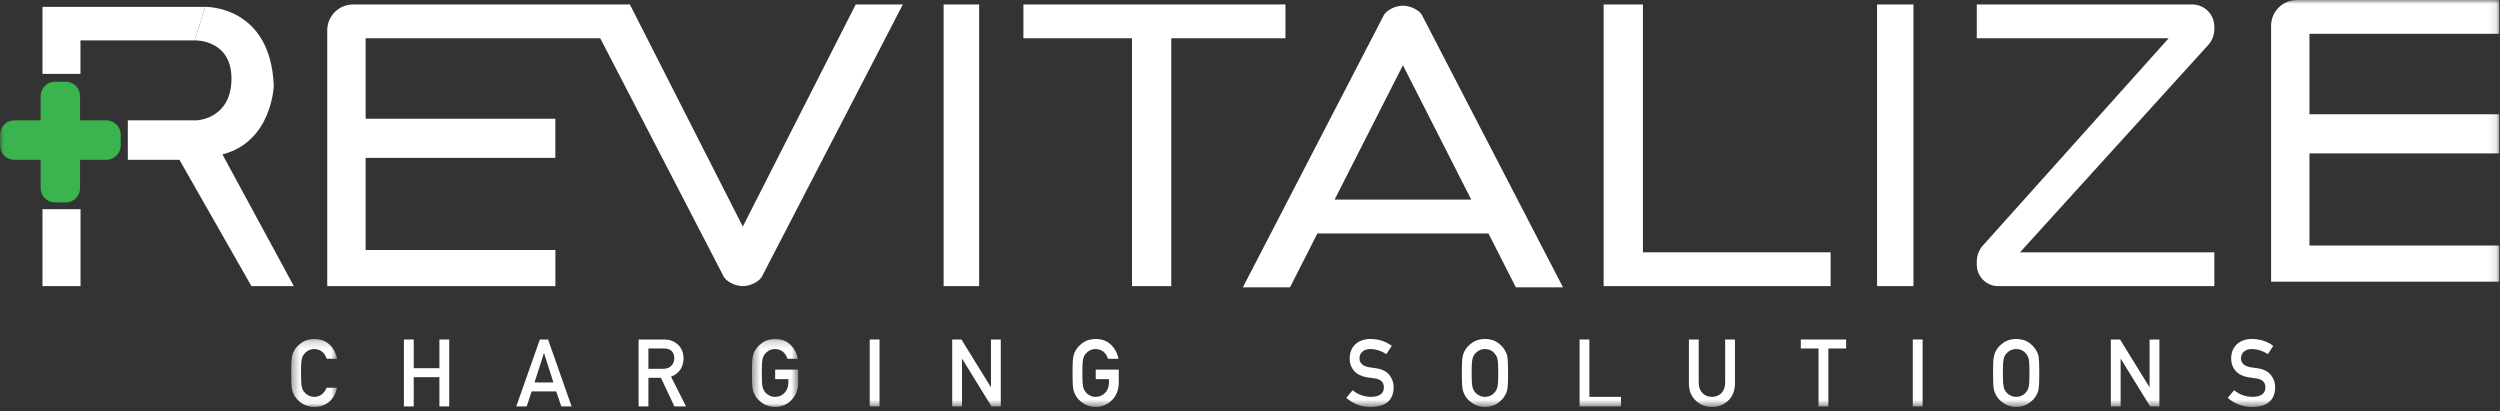 <?xml version="1.0" encoding="UTF-8"?>
<svg width="322px" height="53px" viewBox="0 0 322 53" version="1.1" xmlns="http://www.w3.org/2000/svg" xmlns:xlink="http://www.w3.org/1999/xlink">
    <rect x="0" y="0" width="322" height="53" fill="#333333" stroke="none"/>
    <!-- Generator: Sketch 62 (91390) - https://sketch.com -->
    <title>Group 38</title>
    <desc>Created with Sketch.</desc>
    <defs>
        <polygon id="path-1" points="0.339 0.181 6.252 0.181 6.252 8.939 0.339 8.939"></polygon>
        <polygon id="path-3" points="0.41 0.181 6.366 0.181 6.366 8.939 0.41 8.939"></polygon>
        <polygon id="path-5" points="0 52.414 321.9 52.414 321.9 0 0 0"></polygon>
    </defs>
    <g id="Page-1" stroke="none" stroke-width="1" fill="none" fill-rule="evenodd">
        <g id="REVITA-5_dashboard_v03" transform="translate(-66, -44)">
            <g id="Group-17">
                <g id="Group-14">
                    <g id="Group-38" transform="translate(66, 44)">
                        <g id="Group-3" transform="translate(37.165, 43.476)">
                            <mask id="mask-2" fill="white">
                                <use xlink:href="#path-1"></use>
                            </mask>
                            <g id="Clip-2"></g>
                            <path d="M6.252,6.461 C6.069,7.259 5.719,7.872 5.204,8.301 C4.673,8.726 4.046,8.939 3.32,8.939 C2.664,8.922 2.116,8.757 1.678,8.442 C1.232,8.139 0.908,7.788 0.706,7.391 C0.644,7.26 0.589,7.137 0.54,7.018 C0.493,6.896 0.456,6.742 0.425,6.557 C0.368,6.21 0.339,5.545 0.339,4.559 C0.339,3.559 0.368,2.889 0.425,2.55 C0.486,2.212 0.579,1.938 0.706,1.729 C0.908,1.332 1.232,0.977 1.678,0.666 C2.117,0.351 2.665,0.189 3.321,0.181 C4.127,0.189 4.783,0.435 5.291,0.919 C5.798,1.407 6.119,2.01 6.252,2.729 L4.91,2.729 C4.807,2.383 4.62,2.086 4.349,1.842 C4.066,1.609 3.722,1.489 3.317,1.48 C3.018,1.489 2.763,1.55 2.549,1.664 C2.331,1.782 2.155,1.93 2.021,2.108 C1.857,2.294 1.748,2.533 1.694,2.825 C1.633,3.132 1.603,3.711 1.603,4.559 C1.603,5.408 1.633,5.983 1.694,6.283 C1.748,6.583 1.857,6.825 2.021,7.011 C2.155,7.189 2.331,7.333 2.549,7.443 C2.763,7.574 3.019,7.64 3.318,7.64 C4.028,7.64 4.56,7.246 4.912,6.461 L6.252,6.461 Z" id="Fill-1" fill="#FFFFFF" mask="url(#mask-2)"></path>
                        </g>
                        <polygon id="Fill-4" fill="#FFFFFF" points="56.596 48.579 53.286 48.579 53.286 52.344 52.022 52.344 52.022 43.728 53.286 43.728 53.286 47.422 56.596 47.422 56.596 43.728 57.86 43.728 57.86 52.344 56.596 52.344"></polygon>
                        <path d="M71.283,49.26 L70.076,45.49 L70.053,45.49 L68.845,49.26 L71.283,49.26 Z M71.644,50.416 L68.479,50.416 L67.838,52.344 L66.498,52.344 L69.532,43.728 L70.591,43.728 L73.624,52.344 L72.291,52.344 L71.644,50.416 Z" id="Fill-6" fill="#FFFFFF"></path>
                        <path d="M83.515,47.505 L85.431,47.505 C85.906,47.496 86.262,47.355 86.499,47.078 C86.732,46.821 86.849,46.505 86.849,46.129 C86.841,45.68 86.702,45.354 86.43,45.152 C86.216,44.975 85.906,44.885 85.5,44.885 L83.515,44.885 L83.515,47.505 Z M82.251,43.728 L85.512,43.728 C86.207,43.728 86.775,43.917 87.214,44.295 C87.743,44.725 88.018,45.337 88.042,46.133 C88.026,47.303 87.489,48.099 86.43,48.52 L88.362,52.343 L86.86,52.343 L85.133,48.661 L83.515,48.661 L83.515,52.343 L82.251,52.343 L82.251,43.728 Z" id="Fill-8" fill="#FFFFFF"></path>
                        <g id="Group-12" transform="translate(96.442, 43.476)">
                            <mask id="mask-4" fill="white">
                                <use xlink:href="#path-3"></use>
                            </mask>
                            <g id="Clip-11"></g>
                            <path d="M3.399,4.129 L6.366,4.129 L6.366,5.882 C6.35,6.744 6.064,7.465 5.508,8.047 C4.947,8.627 4.241,8.922 3.391,8.939 C2.735,8.922 2.187,8.757 1.749,8.442 C1.303,8.139 0.978,7.788 0.777,7.391 C0.715,7.26 0.66,7.137 0.611,7.018 C0.565,6.896 0.527,6.742 0.496,6.557 C0.439,6.21 0.41,5.545 0.41,4.559 C0.41,3.559 0.439,2.889 0.496,2.551 C0.557,2.212 0.651,1.938 0.777,1.729 C0.978,1.332 1.303,0.977 1.749,0.666 C2.187,0.351 2.735,0.189 3.391,0.181 C4.195,0.189 4.852,0.435 5.359,0.92 C5.866,1.407 6.186,2.013 6.32,2.734 L4.979,2.734 C4.877,2.385 4.689,2.088 4.418,1.843 C4.135,1.609 3.792,1.489 3.387,1.48 C3.089,1.489 2.833,1.55 2.619,1.664 C2.401,1.782 2.226,1.93 2.092,2.108 C1.928,2.294 1.819,2.533 1.765,2.825 C1.704,3.132 1.674,3.711 1.674,4.559 C1.674,5.408 1.704,5.983 1.765,6.283 C1.819,6.583 1.928,6.825 2.092,7.011 C2.226,7.189 2.402,7.333 2.62,7.443 C2.834,7.574 3.09,7.64 3.388,7.64 C3.881,7.64 4.288,7.465 4.609,7.118 C4.93,6.786 5.095,6.349 5.102,5.807 L5.102,5.356 L3.399,5.356 L3.399,4.129 Z" id="Fill-10" fill="#FFFFFF" mask="url(#mask-4)"></path>
                        </g>
                        <mask id="mask-6" fill="white">
                            <use xlink:href="#path-5"></use>
                        </mask>
                        <g id="Clip-14"></g>
                        <polygon id="Fill-13" fill="#FFFFFF" mask="url(#mask-6)" points="112.02 52.343 113.283 52.343 113.283 43.728 112.02 43.728"></polygon>
                        <polygon id="Fill-15" fill="#FFFFFF" mask="url(#mask-6)" points="122.643 43.728 123.834 43.728 127.614 49.853 127.637 49.853 127.637 43.728 128.9 43.728 128.9 52.343 127.703 52.343 123.93 46.219 123.907 46.219 123.907 52.343 122.643 52.343"></polygon>
                        <path d="M141.131,47.605 L144.097,47.605 L144.097,49.358 C144.081,50.22 143.796,50.941 143.239,51.523 C142.679,52.102 141.973,52.398 141.122,52.415 C140.467,52.398 139.919,52.233 139.48,51.918 C139.034,51.615 138.71,51.264 138.508,50.867 C138.447,50.736 138.391,50.613 138.342,50.494 C138.296,50.372 138.258,50.218 138.228,50.033 C138.17,49.686 138.142,49.021 138.142,48.035 C138.142,47.035 138.17,46.365 138.228,46.027 C138.288,45.688 138.382,45.414 138.508,45.205 C138.71,44.808 139.034,44.453 139.48,44.142 C139.919,43.827 140.467,43.665 141.122,43.657 C141.927,43.665 142.583,43.911 143.09,44.396 C143.598,44.883 143.918,45.489 144.051,46.21 L142.711,46.21 C142.608,45.861 142.42,45.564 142.149,45.319 C141.867,45.085 141.523,44.965 141.118,44.956 C140.82,44.965 140.564,45.026 140.35,45.14 C140.133,45.258 139.957,45.406 139.824,45.584 C139.659,45.77 139.55,46.009 139.497,46.301 C139.436,46.608 139.406,47.187 139.406,48.035 C139.406,48.884 139.436,49.459 139.497,49.759 C139.551,50.059 139.66,50.301 139.824,50.487 C139.958,50.665 140.133,50.809 140.351,50.919 C140.565,51.05 140.821,51.115 141.12,51.115 C141.613,51.115 142.019,50.941 142.341,50.594 C142.662,50.262 142.826,49.825 142.834,49.283 L142.834,48.832 L141.131,48.832 L141.131,47.605 Z" id="Fill-16" fill="#FFFFFF" mask="url(#mask-6)"></path>
                        <path d="M174.223,50.256 C174.887,50.82 175.678,51.107 176.595,51.115 C177.679,51.099 178.229,50.699 178.244,49.914 C178.252,49.272 177.889,48.885 177.156,48.755 C176.82,48.708 176.452,48.654 176.052,48.596 C175.334,48.473 174.788,48.2 174.414,47.773 C174.029,47.336 173.836,46.803 173.836,46.177 C173.836,45.424 174.078,44.816 174.563,44.355 C175.031,43.897 175.696,43.664 176.558,43.657 C177.595,43.68 178.496,43.977 179.263,44.547 L178.559,45.62 C177.932,45.193 177.244,44.972 176.491,44.956 C176.101,44.956 175.777,45.056 175.517,45.258 C175.246,45.467 175.107,45.778 175.099,46.193 C175.099,46.441 175.193,46.665 175.379,46.867 C175.567,47.071 175.867,47.214 176.278,47.293 C176.507,47.332 176.82,47.377 177.217,47.428 C178,47.54 178.578,47.829 178.952,48.298 C179.323,48.759 179.508,49.296 179.508,49.906 C179.466,51.555 178.489,52.391 176.579,52.415 C175.344,52.415 174.282,52.023 173.394,51.239 L174.223,50.256 Z" id="Fill-17" fill="#FFFFFF" mask="url(#mask-6)"></path>
                        <path d="M189.547,48.035 C189.547,48.884 189.577,49.459 189.638,49.759 C189.692,50.059 189.801,50.301 189.965,50.487 C190.099,50.665 190.274,50.809 190.492,50.919 C190.707,51.05 190.963,51.115 191.26,51.115 C191.562,51.115 191.824,51.05 192.046,50.919 C192.257,50.809 192.424,50.665 192.55,50.487 C192.715,50.301 192.828,50.059 192.889,49.759 C192.946,49.459 192.975,48.884 192.975,48.035 C192.975,47.187 192.946,46.608 192.889,46.3 C192.828,46.009 192.715,45.77 192.55,45.584 C192.424,45.406 192.257,45.258 192.046,45.14 C191.824,45.026 191.562,44.965 191.26,44.956 C190.963,44.965 190.707,45.026 190.492,45.14 C190.274,45.258 190.099,45.406 189.965,45.584 C189.801,45.77 189.692,46.009 189.638,46.3 C189.577,46.608 189.547,47.187 189.547,48.035 M188.283,48.035 C188.283,47.033 188.312,46.362 188.369,46.022 C188.43,45.683 188.522,45.408 188.649,45.199 C188.851,44.803 189.175,44.45 189.622,44.14 C190.06,43.826 190.608,43.665 191.264,43.657 C191.927,43.665 192.48,43.827 192.922,44.142 C193.361,44.453 193.678,44.808 193.872,45.205 C194.013,45.414 194.11,45.688 194.164,46.026 C194.213,46.365 194.239,47.035 194.239,48.035 C194.239,49.021 194.213,49.686 194.164,50.033 C194.11,50.38 194.013,50.658 193.872,50.867 C193.677,51.264 193.36,51.615 192.922,51.918 C192.48,52.233 191.927,52.398 191.264,52.415 C190.608,52.398 190.06,52.233 189.622,51.918 C189.175,51.615 188.851,51.264 188.649,50.867 C188.588,50.736 188.533,50.613 188.483,50.494 C188.438,50.372 188.4,50.218 188.369,50.033 C188.312,49.686 188.283,49.021 188.283,48.035" id="Fill-18" fill="#FFFFFF" mask="url(#mask-6)"></path>
                        <polygon id="Fill-19" fill="#FFFFFF" mask="url(#mask-6)" points="203.451 43.728 204.715 43.728 204.715 51.115 208.783 51.115 208.783 52.343 203.451 52.343"></polygon>
                        <path d="M217.531,43.728 L218.794,43.728 L218.794,49.287 C218.802,49.875 218.967,50.323 219.287,50.63 C219.6,50.953 220.004,51.115 220.498,51.115 C220.991,51.115 221.397,50.953 221.718,50.63 C222.031,50.323 222.191,49.875 222.199,49.287 L222.199,43.728 L223.463,43.728 L223.463,49.424 C223.448,50.33 223.163,51.05 222.609,51.581 C222.052,52.129 221.348,52.407 220.498,52.415 C219.661,52.407 218.962,52.129 218.401,51.582 C217.829,51.051 217.538,50.333 217.531,49.427 L217.531,43.728 Z" id="Fill-20" fill="#FFFFFF" mask="url(#mask-6)"></path>
                        <polygon id="Fill-21" fill="#FFFFFF" mask="url(#mask-6)" points="234.229 44.885 231.942 44.885 231.942 43.728 237.782 43.728 237.782 44.885 235.494 44.885 235.494 52.344 234.229 52.344"></polygon>
                        <polygon id="Fill-22" fill="#FFFFFF" mask="url(#mask-6)" points="246.366 52.343 247.63 52.343 247.63 43.728 246.366 43.728"></polygon>
                        <path d="M257.969,48.035 C257.969,48.884 257.999,49.459 258.061,49.759 C258.114,50.059 258.223,50.301 258.388,50.487 C258.521,50.665 258.697,50.809 258.915,50.919 C259.129,51.05 259.386,51.115 259.683,51.115 C259.985,51.115 260.247,51.05 260.468,50.919 C260.679,50.809 260.846,50.665 260.973,50.487 C261.138,50.301 261.251,50.059 261.312,49.759 C261.369,49.459 261.397,48.884 261.397,48.035 C261.397,47.187 261.369,46.608 261.312,46.3 C261.251,46.009 261.138,45.77 260.973,45.584 C260.846,45.406 260.679,45.258 260.468,45.14 C260.247,45.026 259.985,44.965 259.683,44.956 C259.386,44.965 259.129,45.026 258.915,45.14 C258.697,45.258 258.521,45.406 258.388,45.584 C258.223,45.77 258.114,46.009 258.061,46.3 C257.999,46.608 257.969,47.187 257.969,48.035 M256.705,48.035 C256.705,47.033 256.734,46.362 256.791,46.022 C256.852,45.683 256.945,45.408 257.072,45.199 C257.274,44.803 257.598,44.45 258.044,44.14 C258.483,43.826 259.03,43.665 259.686,43.657 C260.35,43.665 260.902,43.827 261.346,44.142 C261.784,44.453 262.1,44.808 262.295,45.205 C262.436,45.414 262.533,45.688 262.586,46.026 C262.636,46.365 262.661,47.035 262.661,48.035 C262.661,49.021 262.636,49.686 262.586,50.033 C262.533,50.38 262.436,50.658 262.294,50.867 C262.1,51.264 261.784,51.615 261.345,51.918 C260.902,52.233 260.35,52.398 259.686,52.415 C259.03,52.398 258.483,52.233 258.044,51.918 C257.598,51.615 257.274,51.264 257.072,50.867 C257.011,50.736 256.955,50.613 256.906,50.494 C256.86,50.372 256.822,50.218 256.791,50.033 C256.734,49.686 256.705,49.021 256.705,48.035" id="Fill-23" fill="#FFFFFF" mask="url(#mask-6)"></path>
                        <polygon id="Fill-24" fill="#FFFFFF" mask="url(#mask-6)" points="271.874 43.728 273.065 43.728 276.844 49.853 276.867 49.853 276.867 43.728 278.131 43.728 278.131 52.343 276.934 52.343 273.16 46.219 273.137 46.219 273.137 52.343 271.874 52.343"></polygon>
                        <path d="M287.759,50.256 C288.424,50.82 289.215,51.107 290.131,51.115 C291.216,51.099 291.766,50.699 291.781,49.914 C291.788,49.272 291.426,48.885 290.693,48.755 C290.357,48.708 289.989,48.654 289.588,48.596 C288.87,48.473 288.325,48.2 287.951,47.773 C287.565,47.336 287.373,46.803 287.373,46.177 C287.373,45.424 287.614,44.816 288.099,44.355 C288.567,43.897 289.232,43.664 290.094,43.657 C291.132,43.68 292.033,43.977 292.799,44.547 L292.095,45.62 C291.469,45.193 290.78,44.972 290.027,44.956 C289.638,44.956 289.314,45.056 289.055,45.258 C288.783,45.467 288.643,45.778 288.635,46.193 C288.635,46.441 288.73,46.665 288.917,46.867 C289.103,47.071 289.403,47.214 289.815,47.293 C290.044,47.332 290.357,47.377 290.754,47.428 C291.536,47.54 292.114,47.829 292.488,48.298 C292.859,48.759 293.044,49.296 293.044,49.906 C293.003,51.555 292.026,52.391 290.116,52.415 C288.881,52.415 287.818,52.023 286.93,51.239 L287.759,50.256 Z" id="Fill-25" fill="#FFFFFF" mask="url(#mask-6)"></path>
                        <polygon id="Fill-26" fill="#FFFFFF" mask="url(#mask-6)" points="121.539 36.853 126.114 36.853 126.114 0.575 121.539 0.575"></polygon>
                        <polygon id="Fill-27" fill="#FFFFFF" mask="url(#mask-6)" points="211.608 32.5 211.608 0.575 206.548 0.575 206.548 32.5 206.548 36.853 211.608 36.853 235.783 36.853 235.783 32.5"></polygon>
                        <polygon id="Fill-28" fill="#FFFFFF" mask="url(#mask-6)" points="241.766 36.853 246.455 36.853 246.455 0.575 241.766 0.575"></polygon>
                        <polygon id="Fill-29" fill="#FFFFFF" mask="url(#mask-6)" points="165.566 0.575 150.859 0.575 145.8 0.575 131.815 0.575 131.815 4.928 145.8 4.928 145.8 36.853 150.859 36.853 150.859 4.928 165.566 4.928"></polygon>
                        <path d="M285.207,3.425 C285.207,1.851 283.931,0.575 282.357,0.575 L254.609,0.575 L254.609,4.928 L279.324,4.928 L255.402,31.615 C254.892,32.185 254.609,32.923 254.609,33.688 L254.609,34.093 C254.609,35.617 255.845,36.853 257.37,36.853 L285.207,36.853 L285.207,32.5 L260.174,32.5 L284.418,5.797 C284.926,5.238 285.207,4.51 285.207,3.754 L285.207,3.425 Z" id="Fill-30" fill="#FFFFFF" mask="url(#mask-6)"></path>
                        <path d="M321.9,4.353 L321.9,-0 L297.457,-0 L295.861,-0 L295.842,-0 C294.005,-0 292.516,1.489 292.516,3.326 L292.516,3.345 L292.516,4.353 L292.516,31.626 L292.516,36.278 L297.457,36.278 L321.9,36.278 L321.9,31.626 L297.457,31.626 L297.457,19.76 L321.894,19.76 L321.894,14.717 L297.457,14.717 L297.457,4.353 L321.9,4.353 Z" id="Fill-31" fill="#FFFFFF" mask="url(#mask-6)"></path>
                        <polygon id="Fill-32" fill="#FFFFFF" mask="url(#mask-6)" points="5.472 36.853 10.372 36.853 10.372 26.946 5.472 26.946"></polygon>
                        <path d="M13.701,15.502 L10.314,15.502 L10.314,12.371 C10.314,11.351 9.487,10.524 8.467,10.524 L7.082,10.524 C6.061,10.524 5.234,11.351 5.234,12.371 L5.234,15.502 L1.847,15.502 C0.827,15.502 -9.40895997e-05,16.329 -9.40895997e-05,17.349 L-9.40895997e-05,18.735 C-9.40895997e-05,19.755 0.827,20.582 1.847,20.582 L5.234,20.582 L5.234,24.225 C5.234,25.246 6.061,26.073 7.082,26.073 L8.467,26.073 C9.487,26.073 10.314,25.246 10.314,24.225 L10.314,20.582 L13.701,20.582 C14.721,20.582 15.549,19.755 15.549,18.735 L15.549,17.349 C15.549,16.329 14.721,15.502 13.701,15.502" id="Fill-33" fill="#3AB44E" mask="url(#mask-6)"></path>
                        <polygon id="Fill-34" fill="#FFFFFF" mask="url(#mask-6)" points="26.426 0.884 5.472 0.884 5.472 9.517 10.364 9.517 10.364 5.2 18.079 5.2 25.083 5.204"></polygon>
                        <path d="M37.849,36.853 L28.649,19.889 C35.037,18.256 35.261,11.058 35.261,11.058 C34.869,0.671 26.426,0.884 26.426,0.884 L25.083,5.205 C25.083,5.205 29.813,5.039 29.813,10.123 C29.813,15.23 25.529,15.502 25.29,15.502 L16.463,15.502 L16.463,20.582 L23.111,20.582 L32.382,36.853 L37.849,36.853 Z" id="Fill-35" fill="#FFFFFF" mask="url(#mask-6)"></path>
                        <path d="M110.216,0.575 L95.672,29.183 L81.129,0.575 L79.309,0.575 L75.056,0.575 L47.092,0.575 L45.496,0.575 L45.477,0.575 C43.639,0.575 42.15,2.064 42.15,3.901 L42.15,3.921 L42.15,4.928 L42.15,32.202 L42.15,36.853 L47.092,36.853 L71.534,36.853 L71.534,32.202 L47.092,32.202 L47.092,20.336 L71.529,20.336 L71.529,15.292 L47.092,15.292 L47.092,4.928 L77.311,4.928 L93.129,35.466 C93.476,36.305 94.764,36.853 95.672,36.853 C96.581,36.853 97.869,36.305 98.216,35.466 L116.289,0.575 L110.216,0.575 Z" id="Fill-36" fill="#FFFFFF" mask="url(#mask-6)"></path>
                        <path d="M171.897,25.708 L180.697,8.4 L189.495,25.708 L171.897,25.708 Z M195.24,37.008 L201.313,37.008 L183.24,2.117 C182.893,1.277 181.605,0.73 180.697,0.73 C179.788,0.73 178.5,1.277 178.153,2.117 L160.08,37.008 L166.153,37.008 L169.68,30.071 L191.714,30.071 L195.24,37.008 Z" id="Fill-37" fill="#FFFFFF" mask="url(#mask-6)"></path>
                    </g>
                </g>
            </g>
        </g>
    </g>
</svg>